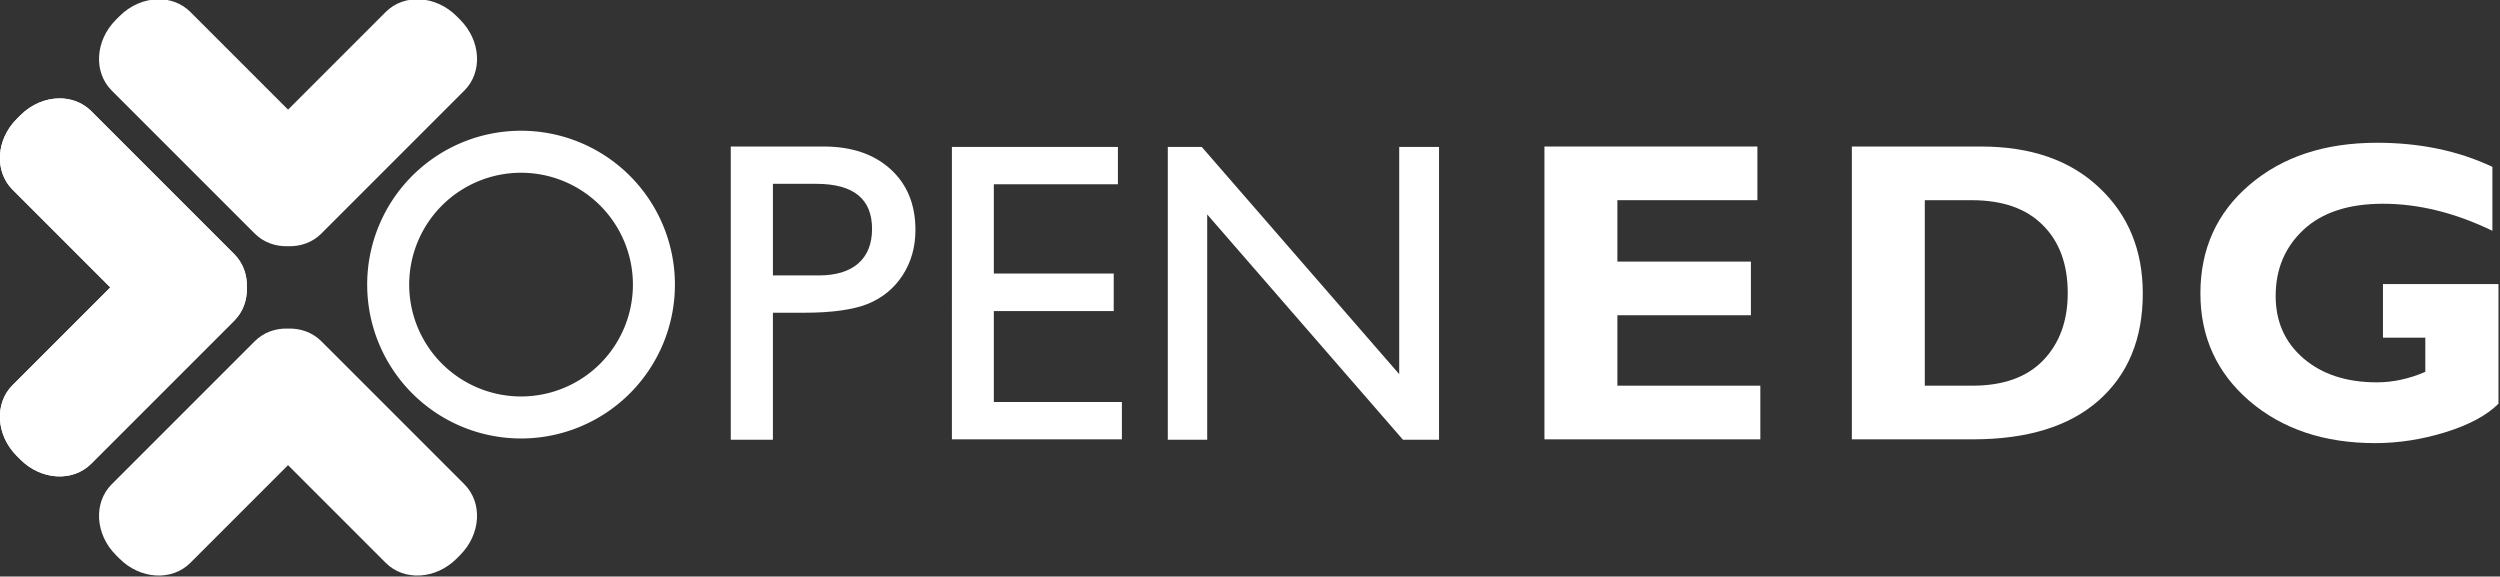 <?xml version="1.0" encoding="UTF-8" standalone="no"?>
<!-- Created with Inkscape (http://www.inkscape.org/) -->

<svg
   width="257.886mm"
   height="59.469mm"
   viewBox="0 0 257.886 59.469"
   version="1.1"
   id="svg1741"
   inkscape:version="1.2 (dc2aedaf03, 2022-05-15)"
   sodipodi:docname="logo_white.svg"
   xmlns:inkscape="http://www.inkscape.org/namespaces/inkscape"
   xmlns:sodipodi="http://sodipodi.sourceforge.net/DTD/sodipodi-0.dtd"
   xmlns="http://www.w3.org/2000/svg"
   xmlns:svg="http://www.w3.org/2000/svg">
  <rect x="0" y="0" width="257.886" height="59.469" fill="#333333" stroke="none"/>
  <sodipodi:namedview
     id="namedview1743"
     pagecolor="#ffffff"
     bordercolor="#999999"
     borderopacity="1"
     inkscape:showpageshadow="0"
     inkscape:pageopacity="0"
     inkscape:pagecheckerboard="0"
     inkscape:deskcolor="#d1d1d1"
     inkscape:document-units="mm"
     showgrid="false"
     inkscape:zoom="0.2102413"
     inkscape:cx="-123.66742"
     inkscape:cy="-1001.2305"
     inkscape:current-layer="layer1" />
  <defs
     id="defs1738" />
  <g
     inkscape:label="Layer 1"
     inkscape:groupmode="layer"
     id="layer1"
     transform="translate(449.081,-415.074)">
    <g
       id="g12519"
       inkscape:export-xdpi="90"
       inkscape:export-ydpi="90"
       transform="matrix(1.095,0,0,1.095,-482.799,177.775)"
       style="fill:#ffffff">
      <path
         inkscape:connector-curvature="0"
         id="path11452"
         d="m 45.695,216.641 c -1.276,0.015 -2.604,0.554 -3.645,1.594 l -0.334,0.334 c -1.959,1.959 -2.137,4.934 -0.4,6.671 l 12.742,12.742 0.334,0.333 0.4,0.4 c 0.84,0.84 1.971,1.231 3.136,1.19 1.165,0.041 2.295,-0.35 3.136,-1.19 l 0.4,-0.4 0.334,-0.333 12.742,-12.742 c 1.737,-1.737 1.558,-4.713 -0.4,-6.671 l -0.333,-0.334 c -1.959,-1.959 -4.934,-2.137 -6.672,-0.4 l -9.206,9.206 -9.206,-9.206 c -0.814,-0.814 -1.901,-1.208 -3.027,-1.194 z"
         style="opacity:1;fill:#ffffff;fill-opacity:1;fill-rule:nonzero;stroke:none;stroke-width:75.301;stroke-linecap:butt;stroke-linejoin:round;stroke-miterlimit:4;stroke-dasharray:none;stroke-opacity:1" />
      <path
         inkscape:connector-curvature="0"
         id="path11454"
         d="m 36.355,225.981 c -1.276,0.015 -2.604,0.554 -3.644,1.594 l -0.334,0.334 c -1.959,1.959 -2.137,4.934 -0.4,6.671 l 9.206,9.207 -9.206,9.206 c -1.737,1.737 -1.558,4.712 0.4,6.671 l 0.333,0.334 c 1.959,1.959 4.934,2.137 6.672,0.4 l 12.742,-12.742 0.334,-0.334 0.4,-0.4 c 0.84,-0.84 1.231,-1.971 1.19,-3.135 0.041,-1.165 -0.35,-2.295 -1.19,-3.136 l -0.4,-0.4 -0.334,-0.334 -12.742,-12.742 c -0.814,-0.814 -1.901,-1.208 -3.027,-1.194 z"
         style="opacity:1;fill:#ffffff;fill-opacity:1;fill-rule:nonzero;stroke:none;stroke-width:75.301;stroke-linecap:butt;stroke-linejoin:round;stroke-miterlimit:4;stroke-dasharray:none;stroke-opacity:1" />
      <path
         inkscape:connector-curvature="0"
         id="path11456"
         d="m 57.819,247.663 c -1.126,-0.014 -2.213,0.38 -3.027,1.194 l -0.4,0.4 -0.334,0.334 -12.742,12.742 c -1.737,1.737 -1.558,4.713 0.4,6.671 l 0.334,0.334 c 1.959,1.959 4.934,2.137 6.671,0.4 l 9.206,-9.207 9.206,9.206 c 1.737,1.737 4.713,1.559 6.672,-0.4 l 0.333,-0.334 c 1.959,-1.959 2.137,-4.934 0.4,-6.671 l -12.742,-12.742 -0.334,-0.333 -0.4,-0.4 c -0.84,-0.84 -1.971,-1.231 -3.136,-1.19 -0.036,-10e-4 -0.073,-0.003 -0.109,-0.004 z"
         style="opacity:1;fill:#ffffff;fill-opacity:1;fill-rule:nonzero;stroke:none;stroke-width:75.301;stroke-linecap:butt;stroke-linejoin:round;stroke-miterlimit:4;stroke-dasharray:none;stroke-opacity:1" />
      <path
         style="opacity:1;fill:#ffffff;fill-opacity:1;fill-rule:nonzero;stroke:none;stroke-width:75.301;stroke-linecap:butt;stroke-linejoin:round;stroke-miterlimit:4;stroke-dasharray:none;stroke-opacity:1"
         d="m 36.355,225.981 c -1.276,0.015 -2.604,0.554 -3.644,1.594 l -0.334,0.334 c -1.959,1.959 -2.137,4.934 -0.4,6.671 l 9.206,9.207 -9.206,9.206 c -1.737,1.737 -1.558,4.712 0.4,6.671 l 0.333,0.334 c 1.959,1.959 4.934,2.137 6.672,0.4 l 12.742,-12.742 0.334,-0.334 0.4,-0.4 c 0.84,-0.84 1.231,-1.971 1.19,-3.135 0.041,-1.165 -0.35,-2.295 -1.19,-3.136 l -0.4,-0.4 -0.334,-0.334 -12.742,-12.742 c -0.814,-0.814 -1.901,-1.208 -3.027,-1.194 z"
         id="path11458"
         inkscape:connector-curvature="0" />
      <g
         transform="matrix(0.373,0,0,0.373,423.712,-83.921)"
         id="g11476"
         style="fill:#ffffff">
        <g
           id="g11472"
           transform="matrix(2.214,0,0,2.214,1346.861,-1065.095)"
           style="fill:#ffffff">
          <path
             d="m -1000.768,895.278 v -33.451 h 10.593 q 4.782,0 7.628,2.582 2.845,2.582 2.845,6.934 0,2.917 -1.458,5.165 -1.459,2.248 -3.993,3.276 -2.535,1.004 -7.269,1.004 h -3.539 v 14.49 z m 9.756,-29.195 h -4.949 v 10.449 h 5.237 q 2.917,0 4.495,-1.363 1.578,-1.387 1.578,-3.945 0,-5.141 -6.36,-5.141 z"
             style="font-style:normal;font-variant:normal;font-weight:normal;font-stretch:normal;font-size:48.969px;line-height:125%;font-family:'Gill Sans MT';-inkscape-font-specification:'Gill Sans MT';text-align:start;letter-spacing:0px;word-spacing:0px;writing-mode:lr-tb;text-anchor:start;fill:#ffffff;fill-opacity:1;stroke:none;stroke-width:1.634px;stroke-linecap:butt;stroke-linejoin:miter;stroke-opacity:1"
             id="path11460"
             inkscape:connector-curvature="0" />
          <path
             d="m -975.542,861.875 h 18.937 v 4.256 h -14.155 v 10.186 h 13.677 v 4.28 h -13.677 v 10.377 h 14.609 v 4.256 h -19.392 z"
             style="font-style:normal;font-variant:normal;font-weight:normal;font-stretch:normal;font-size:48.969px;line-height:125%;font-family:'Gill Sans MT';-inkscape-font-specification:'Gill Sans MT';text-align:start;letter-spacing:0px;word-spacing:0px;writing-mode:lr-tb;text-anchor:start;fill:#ffffff;fill-opacity:1;stroke:none;stroke-width:1.634px;stroke-linecap:butt;stroke-linejoin:miter;stroke-opacity:1"
             id="path11462"
             inkscape:connector-curvature="0" />
          <path
             d="m -924.516,861.875 h 4.543 v 33.403 h -4.113 l -22.333,-25.704 v 25.704 h -4.495 v -33.403 h 3.873 l 22.524,25.919 z"
             style="font-style:normal;font-variant:normal;font-weight:normal;font-stretch:normal;font-size:48.969px;line-height:125%;font-family:'Gill Sans MT';-inkscape-font-specification:'Gill Sans MT';text-align:start;letter-spacing:0px;word-spacing:0px;writing-mode:lr-tb;text-anchor:start;fill:#ffffff;fill-opacity:1;stroke:none;stroke-width:1.634px;stroke-linecap:butt;stroke-linejoin:miter;stroke-opacity:1"
             id="path11464"
             inkscape:connector-curvature="0" />
          <path
             d="m -883.321,889.109 v 6.121 h -24.628 v -33.403 h 24.293 v 6.121 h -15.972 v 7.006 h 15.231 v 6.121 h -15.231 v 8.034 z"
             style="font-style:normal;font-variant:normal;font-weight:bold;font-stretch:normal;font-size:97.238px;line-height:125%;font-family:'Gill Sans MT';-inkscape-font-specification:'Gill Sans MT';text-align:start;letter-spacing:8.194px;word-spacing:0px;writing-mode:lr-tb;text-anchor:start;fill:#ffffff;fill-opacity:1;stroke:none;stroke-width:1.634px;stroke-linecap:butt;stroke-linejoin:miter;stroke-opacity:1"
             id="path11466"
             inkscape:connector-curvature="0" />
          <path
             d="m -872.882,861.827 h 14.729 q 8.536,0 13.486,4.687 4.973,4.663 4.973,12.075 0,7.771 -5.045,12.218 -5.021,4.423 -14.347,4.423 h -13.796 z m 8.321,6.121 v 21.161 h 5.428 q 5.284,0 8.082,-2.893 2.797,-2.917 2.797,-7.675 0,-4.926 -2.845,-7.747 -2.821,-2.845 -8.13,-2.845 z"
             style="font-style:normal;font-variant:normal;font-weight:bold;font-stretch:normal;font-size:97.238px;line-height:125%;font-family:'Gill Sans MT';-inkscape-font-specification:'Gill Sans MT';text-align:start;letter-spacing:8.194px;word-spacing:0px;writing-mode:lr-tb;text-anchor:start;fill:#ffffff;fill-opacity:1;stroke:none;stroke-width:1.634px;stroke-linecap:butt;stroke-linejoin:miter;stroke-opacity:1"
             id="path11468"
             inkscape:connector-curvature="0" />
          <path
             d="m -799.813,864.146 v 7.293 q -6.384,-3.084 -12.481,-3.084 -5.882,0 -9.062,2.965 -3.18,2.965 -3.18,7.556 0,4.4 3.18,7.125 3.18,2.726 8.369,2.726 2.75,0 5.523,-1.196 v -3.897 h -4.83 v -6.121 h 13.175 v 13.653 q -1.985,1.985 -6.049,3.252 -4.041,1.243 -8.01,1.243 -8.727,0 -14.347,-4.806 -5.595,-4.83 -5.595,-12.266 0,-7.604 5.595,-12.386 5.619,-4.806 14.538,-4.806 7.364,0 13.175,2.75 z"
             style="font-style:normal;font-variant:normal;font-weight:bold;font-stretch:normal;font-size:97.238px;line-height:125%;font-family:'Gill Sans MT';-inkscape-font-specification:'Gill Sans MT';text-align:start;letter-spacing:8.194px;word-spacing:0px;writing-mode:lr-tb;text-anchor:start;fill:#ffffff;fill-opacity:1;stroke:none;stroke-width:1.634px;stroke-linecap:butt;stroke-linejoin:miter;stroke-opacity:1"
             id="path11470"
             inkscape:connector-curvature="0" />
        </g>
        <path
           style="opacity:1;fill:#ffffff;fill-opacity:1;fill-rule:nonzero;stroke:none;stroke-width:0.202;stroke-linecap:round;stroke-miterlimit:4;stroke-dasharray:none;stroke-dashoffset:0;stroke-opacity:1"
           d="m -921.806,839.005 a 38.861,38.861 0 0 0 -38.861,38.861 38.861,38.861 0 0 0 38.861,38.861 38.861,38.861 0 0 0 38.861,-38.861 38.861,38.861 0 0 0 -38.861,-38.861 z m 0,10.611 a 28.25,28.25 0 0 1 28.25,28.25 28.25,28.25 0 0 1 -28.25,28.25 28.25,28.25 0 0 1 -28.25,-28.25 28.25,28.25 0 0 1 28.25,-28.25 z"
           id="path11474"
           inkscape:connector-curvature="0" />
      </g>
    </g>
  </g>
</svg>
